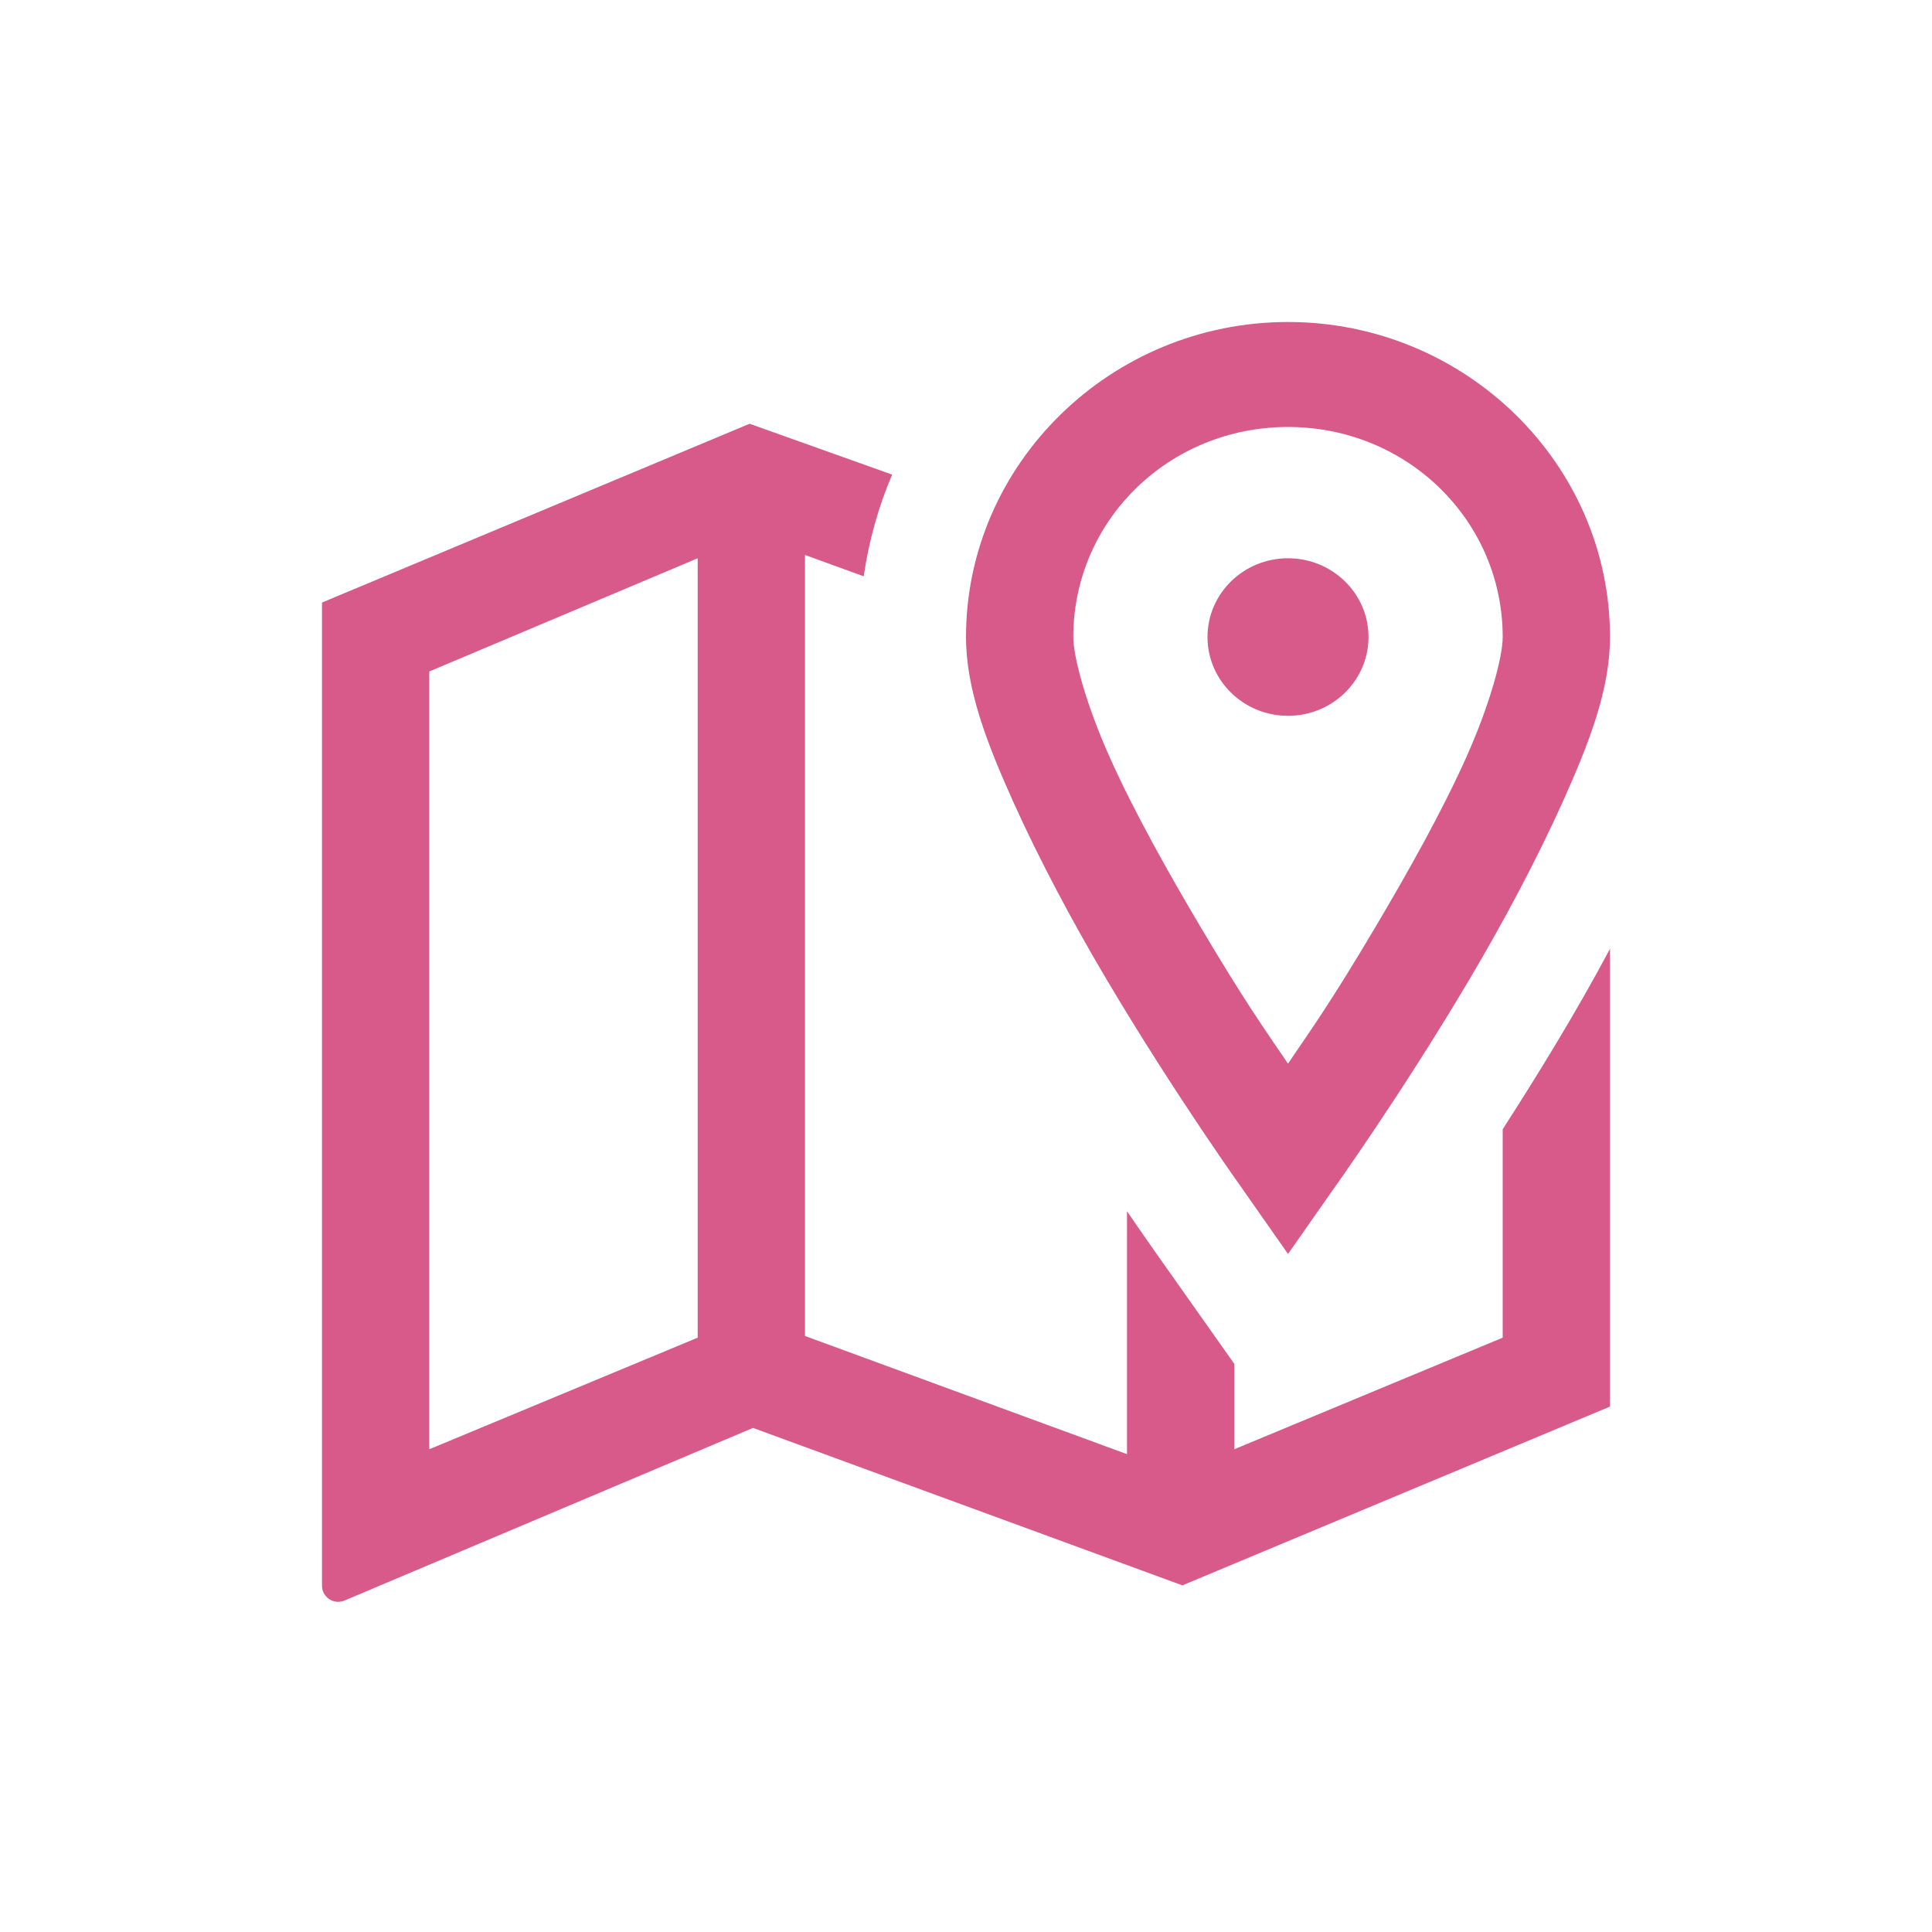 <svg width="24" height="24" viewBox="0 0 24 24" fill="none" xmlns="http://www.w3.org/2000/svg">
<path d="M16 4C13.8 4 12 5.761 12 7.913C12 8.561 12.255 9.22 12.583 9.952C12.912 10.683 13.325 11.457 13.75 12.173C14.599 13.605 15.458 14.803 15.458 14.803L16 15.577L16.542 14.803C16.542 14.803 17.401 13.605 18.25 12.173C18.674 11.457 19.088 10.683 19.417 9.952C19.745 9.22 20 8.561 20 7.913C20 5.761 18.201 4 16 4ZM9.312 5.264L4 7.485V19.698C4 19.841 4.146 19.938 4.278 19.883L9.354 17.738L14.688 19.694L20 17.473V11.786C19.576 12.583 19.104 13.348 18.667 14.028V16.617L15.333 18.003V16.943L14.354 15.557C14.25 15.409 14.128 15.233 14 15.047V18.064L10 16.596V6.894L10.729 7.159C10.794 6.718 10.912 6.293 11.083 5.896L9.312 5.264ZM16 5.304C17.479 5.304 18.667 6.466 18.667 7.913C18.667 8.166 18.505 8.762 18.208 9.422C17.912 10.082 17.492 10.831 17.083 11.521C16.539 12.438 16.305 12.764 16 13.213C15.695 12.764 15.461 12.438 14.917 11.521C14.508 10.831 14.088 10.082 13.792 9.422C13.495 8.762 13.333 8.166 13.333 7.913C13.333 6.466 14.521 5.304 16 5.304ZM8.667 6.935V16.617L5.333 18.003V8.341L8.667 6.935ZM16 6.935C15.448 6.935 15 7.373 15 7.913C15 8.454 15.448 8.892 16 8.892C16.552 8.892 17 8.454 17 7.913C17 7.373 16.552 6.935 16 6.935Z" fill="#D75A8B"/>
</svg>
